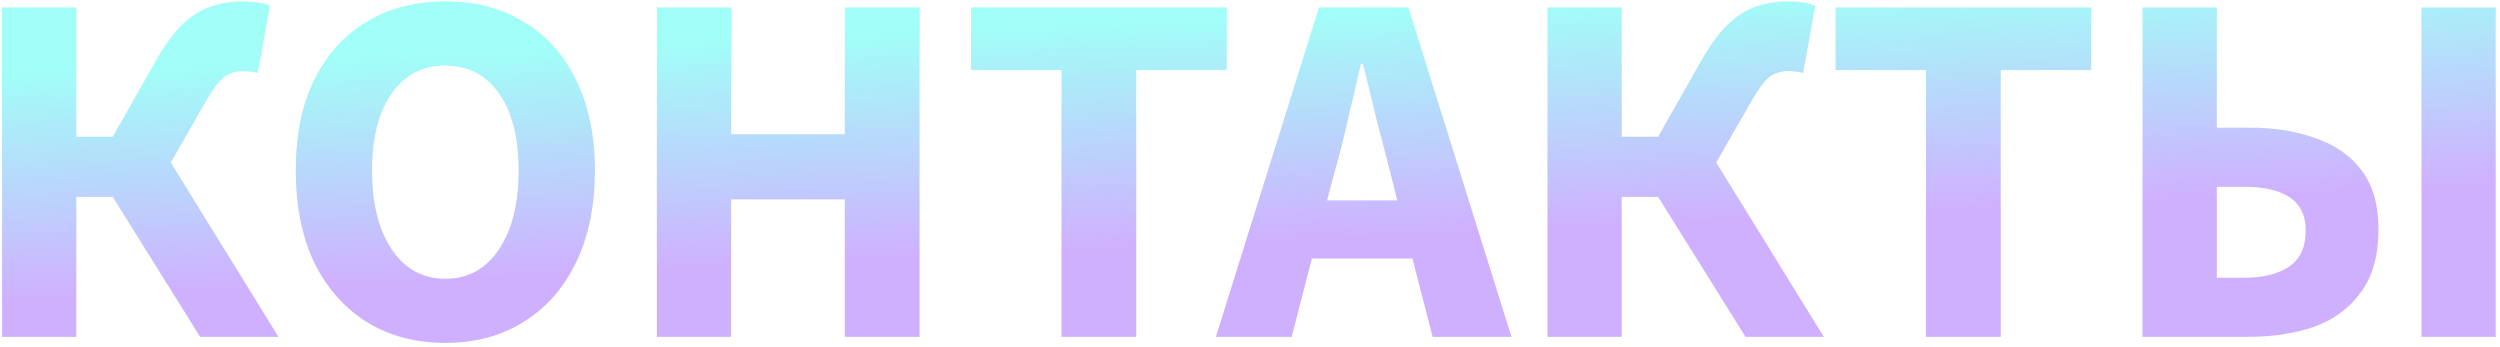 <svg width="475" height="66" viewBox="0 0 475 66" fill="none" xmlns="http://www.w3.org/2000/svg">
<path d="M0.392 64V1.408H14.504V25.984H21.416L29.576 11.584C32.008 7.296 34.472 4.352 36.968 2.752C39.528 1.088 42.568 0.256 46.088 0.256C46.984 0.256 47.912 0.32 48.872 0.448C49.832 0.576 50.632 0.8 51.272 1.12L48.968 13.888C48.392 13.696 47.848 13.6 47.336 13.6C46.888 13.536 46.504 13.504 46.184 13.504C44.776 13.504 43.56 13.888 42.536 14.656C41.576 15.424 40.456 16.928 39.176 19.168L32.456 30.88L52.904 64H38.024L21.416 37.408H14.504V64H0.392ZM84.613 65.152C78.981 65.152 74.021 63.84 69.733 61.216C65.509 58.592 62.181 54.848 59.749 49.984C57.381 45.056 56.197 39.2 56.197 32.416C56.197 25.568 57.381 19.776 59.749 15.04C62.181 10.24 65.509 6.592 69.733 4.096C74.021 1.536 78.981 0.256 84.613 0.256C90.245 0.256 95.173 1.536 99.397 4.096C103.685 6.592 107.013 10.24 109.381 15.04C111.813 19.84 113.029 25.632 113.029 32.416C113.029 39.2 111.813 45.056 109.381 49.984C107.013 54.848 103.685 58.592 99.397 61.216C95.173 63.84 90.245 65.152 84.613 65.152ZM84.613 52.96C88.901 52.96 92.293 51.104 94.789 47.392C97.285 43.68 98.533 38.688 98.533 32.416C98.533 26.144 97.285 21.248 94.789 17.728C92.293 14.208 88.901 12.448 84.613 12.448C80.325 12.448 76.933 14.208 74.437 17.728C71.941 21.248 70.693 26.144 70.693 32.416C70.693 38.688 71.941 43.68 74.437 47.392C76.933 51.104 80.325 52.96 84.613 52.96ZM124.798 64V1.408H138.91V25.504H160.51V1.408H174.718V64H160.51V37.888H138.91V64H124.798ZM201.678 64V13.312H184.494V1.408H233.07V13.312H215.886V64H201.678ZM253.674 32.32L252.138 38.08H265.482L264.042 32.32C263.21 29.184 262.346 25.856 261.45 22.336C260.618 18.816 259.786 15.424 258.954 12.16H258.57C257.802 15.488 257.002 18.912 256.17 22.432C255.402 25.888 254.57 29.184 253.674 32.32ZM231.018 64L250.602 1.408H267.594L287.178 64H272.202L268.362 49.12H249.258L245.418 64H231.018ZM294.017 64V1.408H308.129V25.984H315.041L323.201 11.584C325.633 7.296 328.097 4.352 330.593 2.752C333.153 1.088 336.193 0.256 339.713 0.256C340.609 0.256 341.537 0.32 342.497 0.448C343.457 0.576 344.257 0.8 344.897 1.12L342.593 13.888C342.017 13.696 341.473 13.6 340.961 13.6C340.513 13.536 340.129 13.504 339.809 13.504C338.401 13.504 337.185 13.888 336.161 14.656C335.201 15.424 334.081 16.928 332.801 19.168L326.081 30.88L346.529 64H331.649L315.041 37.408H308.129V64H294.017ZM365.928 64V13.312H348.744V1.408H397.32V13.312H380.136V64H365.928ZM407.08 64V1.408H421.192V24.256H427.432C432.168 24.256 436.36 24.928 440.008 26.272C443.72 27.552 446.632 29.6 448.744 32.416C450.856 35.232 451.912 38.944 451.912 43.552C451.912 48.544 450.792 52.544 448.552 55.552C446.376 58.56 443.432 60.736 439.72 62.08C436.008 63.36 431.816 64 427.144 64H407.08ZM421.192 52.768H426.28C429.992 52.768 432.872 52.064 434.92 50.656C437.032 49.248 438.088 46.944 438.088 43.744C438.088 38.24 434.152 35.488 426.28 35.488H421.192V52.768ZM460.072 64V1.408H474.184V64H460.072Z" fill="url(#paint0_linear_129_272)" fill-opacity="0.4"/>
<defs>
<linearGradient id="paint0_linear_129_272" x1="57.749" y1="11" x2="59.755" y2="54.362" gradientUnits="userSpaceOnUse">
<stop stop-color="#14FFEC"/>
<stop offset="1" stop-color="#8839FF"/>
</linearGradient>
</defs>
</svg>
